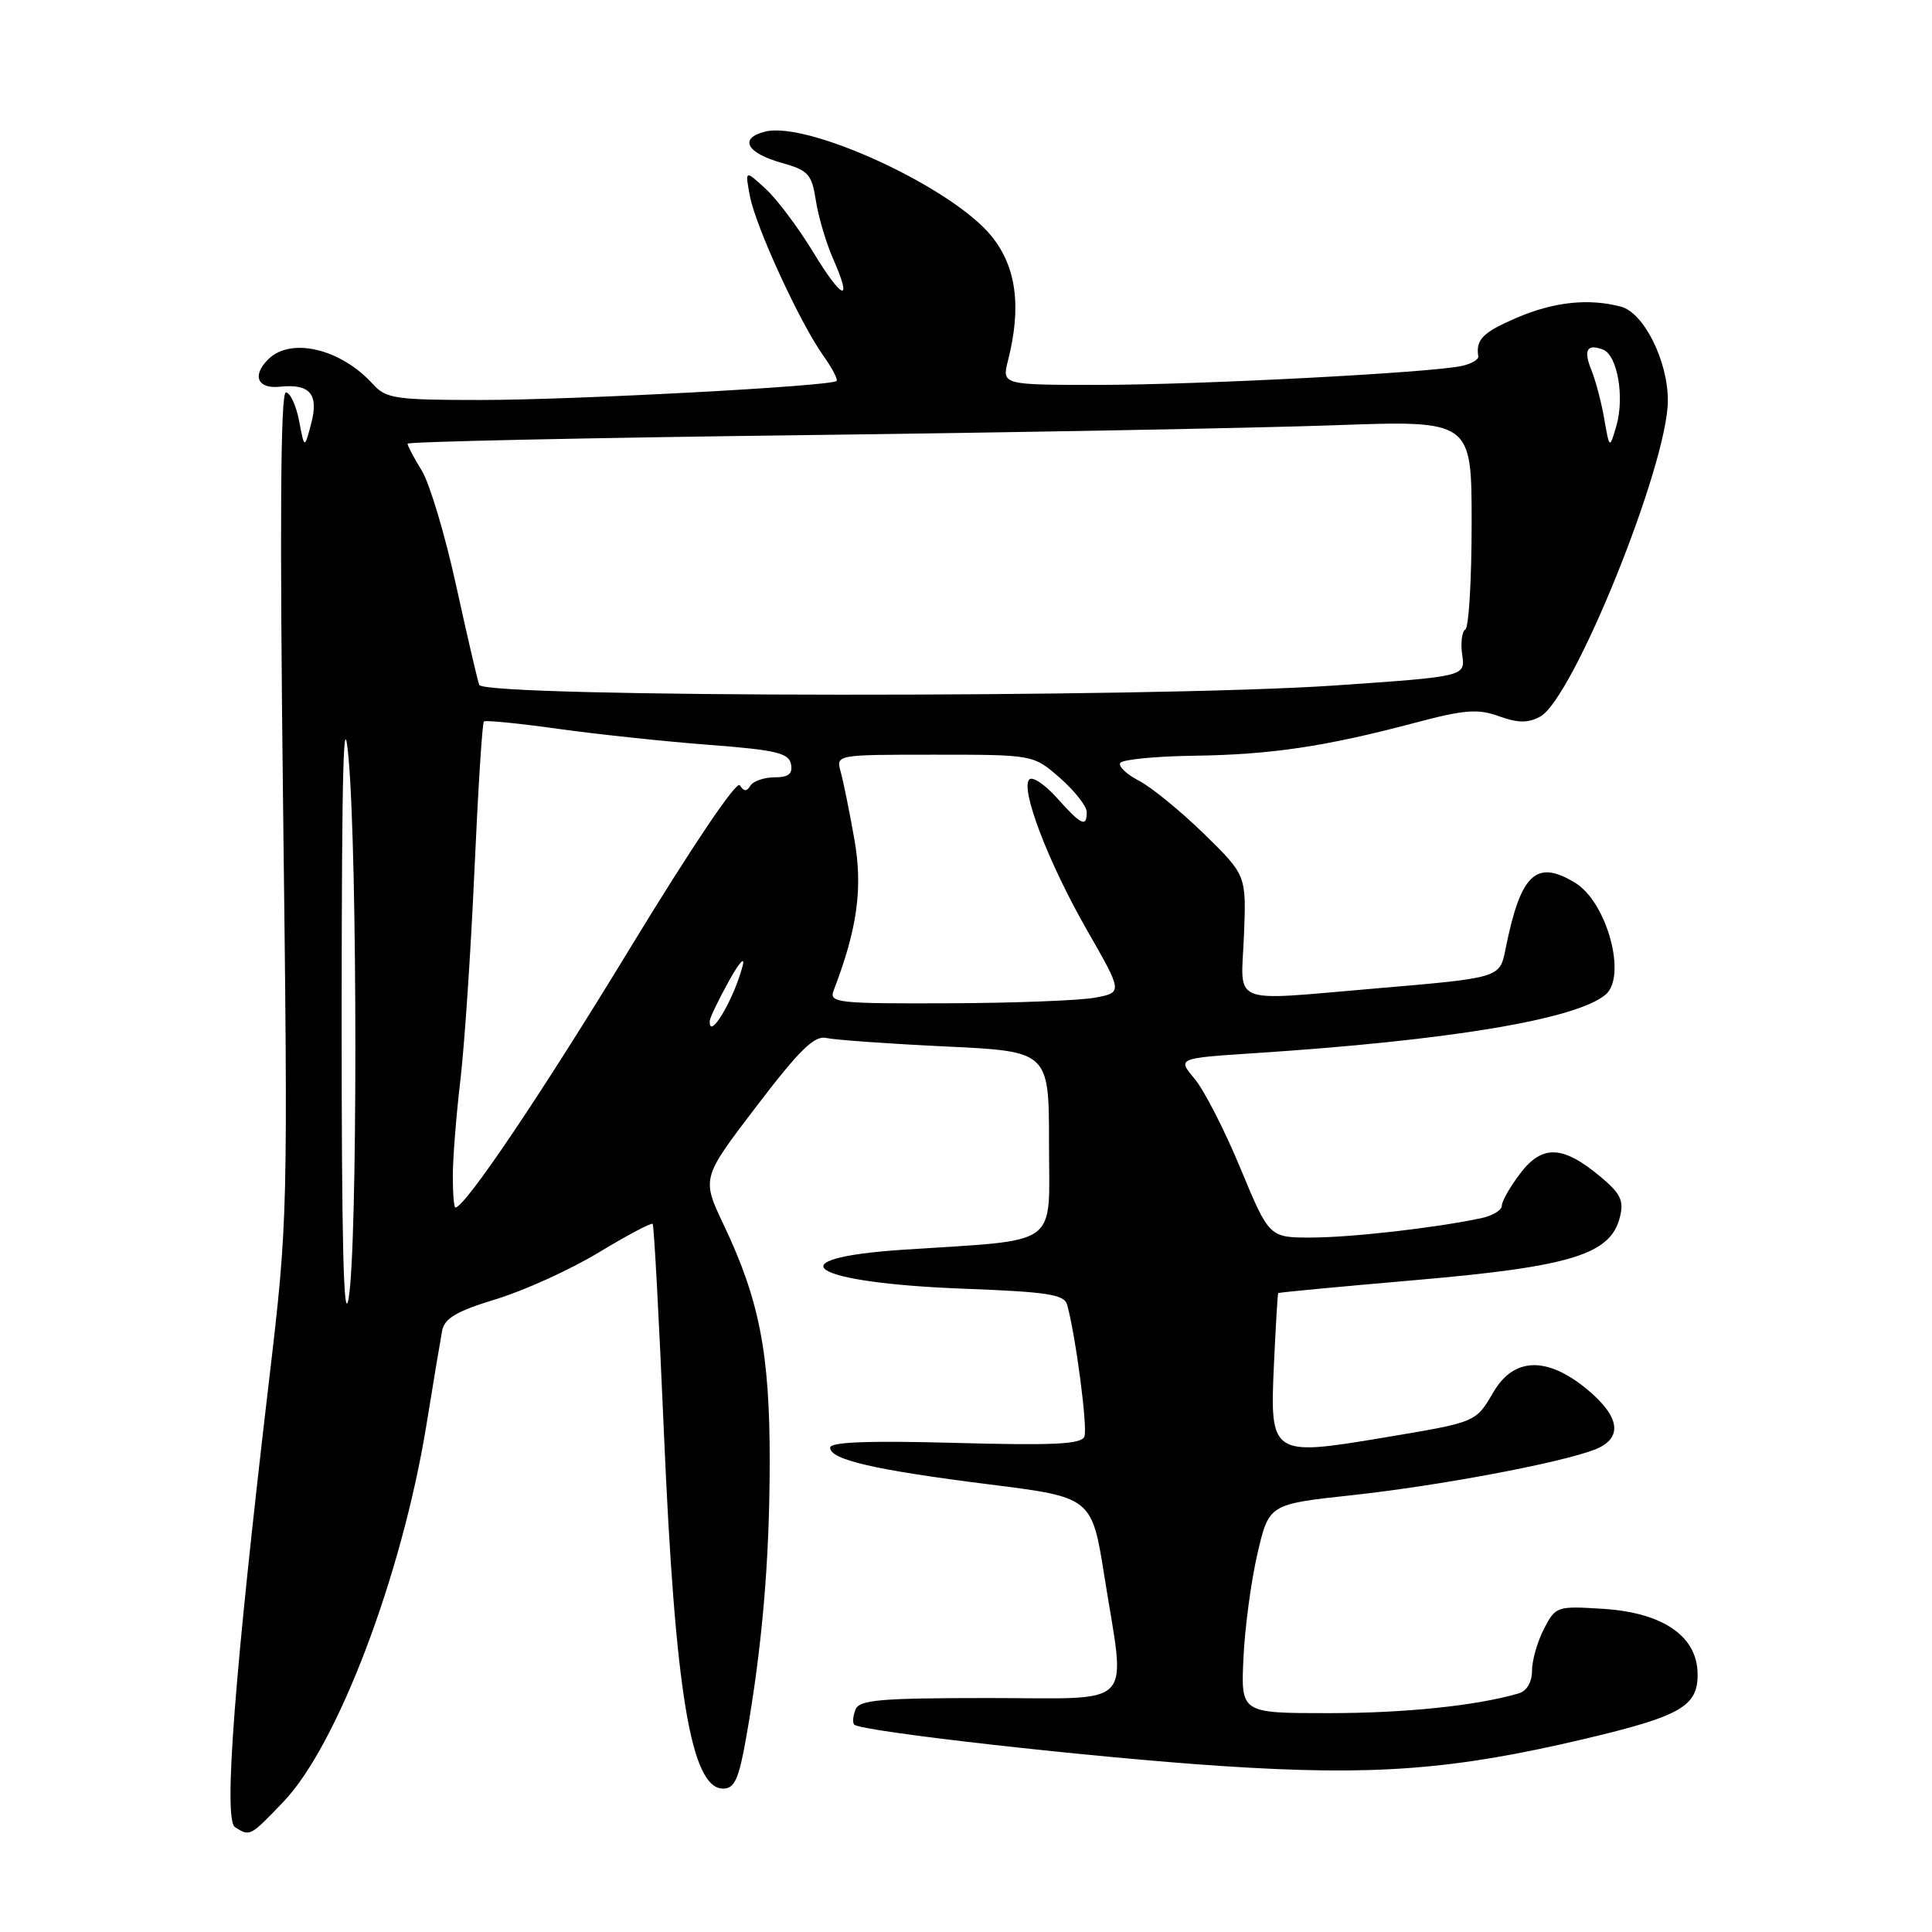 <?xml version="1.0" encoding="UTF-8" standalone="no"?>
<!DOCTYPE svg PUBLIC "-//W3C//DTD SVG 1.1//EN" "http://www.w3.org/Graphics/SVG/1.1/DTD/svg11.dtd" >
<svg xmlns="http://www.w3.org/2000/svg" xmlns:xlink="http://www.w3.org/1999/xlink" version="1.1" viewBox="0 0 256 256">
 <g >
 <path fill="currentColor"
d=" M 37.56 238.74 C 44.72 231.26 53.26 208.75 56.50 188.83 C 57.42 183.15 58.36 177.53 58.58 176.35 C 58.90 174.67 60.48 173.75 65.74 172.14 C 69.46 171.01 75.58 168.23 79.33 165.96 C 83.09 163.69 86.31 161.98 86.48 162.17 C 86.66 162.35 87.33 174.88 87.98 190.00 C 89.46 224.34 91.57 237.00 95.82 237.00 C 97.33 237.00 97.90 235.74 98.87 230.25 C 101.01 218.10 101.98 206.72 101.99 193.64 C 102.00 179.33 100.63 172.27 95.90 162.31 C 92.96 156.12 92.96 156.12 100.23 146.60 C 105.96 139.08 107.92 137.17 109.50 137.54 C 110.60 137.79 117.69 138.30 125.25 138.66 C 139.00 139.31 139.00 139.31 139.00 151.56 C 139.00 165.49 140.77 164.20 119.73 165.59 C 102.28 166.75 107.28 169.99 127.72 170.76 C 138.79 171.18 141.02 171.52 141.40 172.88 C 142.53 176.94 144.14 189.19 143.69 190.35 C 143.31 191.37 139.59 191.55 126.60 191.19 C 115.07 190.88 110.00 191.07 110.00 191.82 C 110.00 193.42 115.85 194.77 131.09 196.69 C 144.68 198.40 144.68 198.40 146.35 208.95 C 149.16 226.68 150.77 225.00 130.97 225.00 C 116.54 225.00 113.85 225.24 113.35 226.54 C 113.02 227.39 112.95 228.28 113.19 228.52 C 114.09 229.43 145.13 232.92 162.09 234.02 C 182.04 235.33 192.56 234.53 209.98 230.41 C 222.78 227.38 225.02 226.08 224.94 221.73 C 224.86 216.78 220.32 213.68 212.42 213.18 C 206.30 212.79 206.13 212.84 204.58 215.84 C 203.71 217.52 203.00 220.02 203.00 221.38 C 203.00 222.89 202.31 224.07 201.25 224.38 C 195.63 226.02 186.21 227.00 176.03 227.00 C 164.43 227.00 164.43 227.00 164.76 219.75 C 164.94 215.76 165.77 209.53 166.61 205.91 C 168.14 199.31 168.14 199.31 179.15 198.12 C 190.65 196.87 206.55 193.89 211.25 192.10 C 215.09 190.63 214.74 187.76 210.27 184.07 C 204.99 179.72 200.62 179.84 197.92 184.41 C 195.49 188.53 195.77 188.41 183.06 190.54 C 168.50 192.97 168.25 192.81 168.80 180.86 C 169.04 175.71 169.29 171.43 169.37 171.34 C 169.44 171.25 177.73 170.47 187.78 169.60 C 208.17 167.83 213.41 166.21 214.64 161.30 C 215.20 159.08 214.75 158.16 212.06 155.91 C 207.08 151.76 204.37 151.64 201.45 155.47 C 200.10 157.24 199.00 159.17 199.00 159.76 C 199.00 160.36 197.76 161.10 196.25 161.42 C 190.05 162.72 179.15 163.96 173.84 163.98 C 168.18 164.00 168.18 164.00 164.37 154.82 C 162.28 149.77 159.54 144.42 158.28 142.93 C 156.00 140.22 156.00 140.22 166.25 139.55 C 192.01 137.87 208.79 135.08 212.73 131.81 C 215.62 129.41 212.95 119.55 208.72 116.98 C 203.54 113.82 201.49 115.77 199.49 125.75 C 198.72 129.59 198.81 129.56 182.33 130.97 C 162.63 132.64 164.44 133.36 164.83 123.99 C 165.15 115.98 165.15 115.98 159.54 110.49 C 156.45 107.48 152.57 104.31 150.93 103.46 C 149.28 102.61 148.16 101.54 148.44 101.09 C 148.73 100.64 153.11 100.21 158.20 100.14 C 168.43 99.99 175.57 98.93 187.39 95.80 C 194.04 94.03 195.81 93.89 198.61 94.90 C 201.12 95.81 202.46 95.83 204.07 94.96 C 208.45 92.62 221.00 61.56 221.00 53.06 C 221.00 47.82 217.82 41.45 214.80 40.64 C 210.52 39.50 205.89 39.99 200.94 42.12 C 196.47 44.05 195.53 44.99 195.88 47.23 C 195.94 47.64 194.98 48.20 193.74 48.48 C 189.81 49.38 158.97 50.99 145.62 51.00 C 132.75 51.00 132.75 51.00 133.57 47.75 C 135.37 40.66 134.68 35.41 131.42 31.34 C 126.26 24.88 107.08 16.01 101.38 17.44 C 97.87 18.32 98.91 20.27 103.58 21.58 C 107.11 22.57 107.56 23.07 108.11 26.59 C 108.44 28.74 109.48 32.24 110.42 34.36 C 113.04 40.31 111.60 39.76 107.69 33.31 C 105.74 30.11 102.93 26.37 101.43 25.00 C 98.71 22.50 98.71 22.50 99.37 26.00 C 100.14 30.05 105.99 42.78 109.10 47.14 C 110.26 48.77 111.05 50.28 110.85 50.48 C 110.15 51.18 76.05 53.00 63.69 53.00 C 52.38 53.00 51.15 52.82 49.41 50.90 C 45.15 46.19 38.52 44.63 35.53 47.62 C 33.36 49.78 34.12 51.56 37.09 51.24 C 41.06 50.82 42.26 52.22 41.24 56.10 C 40.34 59.50 40.34 59.50 39.63 55.75 C 39.23 53.69 38.44 52.00 37.88 52.00 C 37.17 52.00 37.06 69.34 37.51 106.75 C 38.17 161.12 38.16 161.65 35.64 183.00 C 31.05 222.03 29.59 241.13 31.14 242.11 C 33.13 243.37 33.14 243.36 37.56 238.74 Z  M 45.27 134.00 C 45.29 101.48 45.52 93.02 46.19 100.50 C 47.38 113.84 47.39 165.07 46.20 172.00 C 45.53 175.86 45.26 164.51 45.27 134.00 Z  M 60.00 155.82 C 60.00 153.52 60.45 147.78 61.01 143.07 C 61.56 138.36 62.40 125.82 62.87 115.22 C 63.35 104.61 63.90 95.78 64.12 95.60 C 64.33 95.41 68.78 95.85 74.00 96.58 C 79.22 97.31 88.22 98.26 93.99 98.70 C 102.80 99.37 104.53 99.78 104.81 101.25 C 105.06 102.54 104.49 103.00 102.63 103.00 C 101.25 103.00 99.81 103.50 99.43 104.11 C 98.94 104.91 98.55 104.89 98.03 104.05 C 97.61 103.37 91.60 112.30 83.45 125.70 C 71.64 145.11 61.61 160.00 60.34 160.00 C 60.15 160.00 60.00 158.12 60.00 155.82 Z  M 94.05 135.25 C 94.07 134.84 95.21 132.47 96.58 130.00 C 97.94 127.53 98.77 126.62 98.40 128.00 C 97.22 132.50 93.88 138.06 94.05 135.25 Z  M 110.46 131.25 C 113.62 123.02 114.35 117.66 113.20 111.16 C 112.55 107.50 111.74 103.49 111.39 102.25 C 110.77 100.00 110.77 100.00 123.85 100.00 C 136.93 100.00 136.93 100.00 140.47 103.10 C 142.41 104.81 144.00 106.84 144.00 107.60 C 144.00 109.68 143.27 109.34 140.07 105.75 C 138.47 103.96 136.81 102.85 136.39 103.28 C 135.16 104.51 138.91 114.30 144.05 123.28 C 148.76 131.50 148.76 131.50 145.13 132.19 C 143.13 132.57 134.36 132.91 125.64 132.94 C 110.94 133.00 109.83 132.87 110.46 131.25 Z  M 63.50 90.75 C 63.25 90.06 61.87 84.10 60.42 77.50 C 58.98 70.90 56.94 64.10 55.90 62.38 C 54.85 60.67 54.00 59.05 54.00 58.79 C 54.00 58.53 77.51 58.02 106.25 57.66 C 134.99 57.30 166.71 56.71 176.75 56.35 C 195.00 55.69 195.00 55.69 195.00 69.29 C 195.00 76.76 194.63 83.11 194.17 83.40 C 193.71 83.68 193.52 85.20 193.75 86.77 C 194.17 89.64 194.17 89.64 176.84 90.83 C 152.51 92.50 64.09 92.44 63.50 90.75 Z  M 212.57 55.50 C 212.19 53.30 211.43 50.43 210.90 49.12 C 209.78 46.40 210.26 45.50 212.40 46.32 C 214.33 47.06 215.29 52.66 214.16 56.50 C 213.27 59.50 213.27 59.50 212.57 55.50 Z "/>
</g>
</svg>